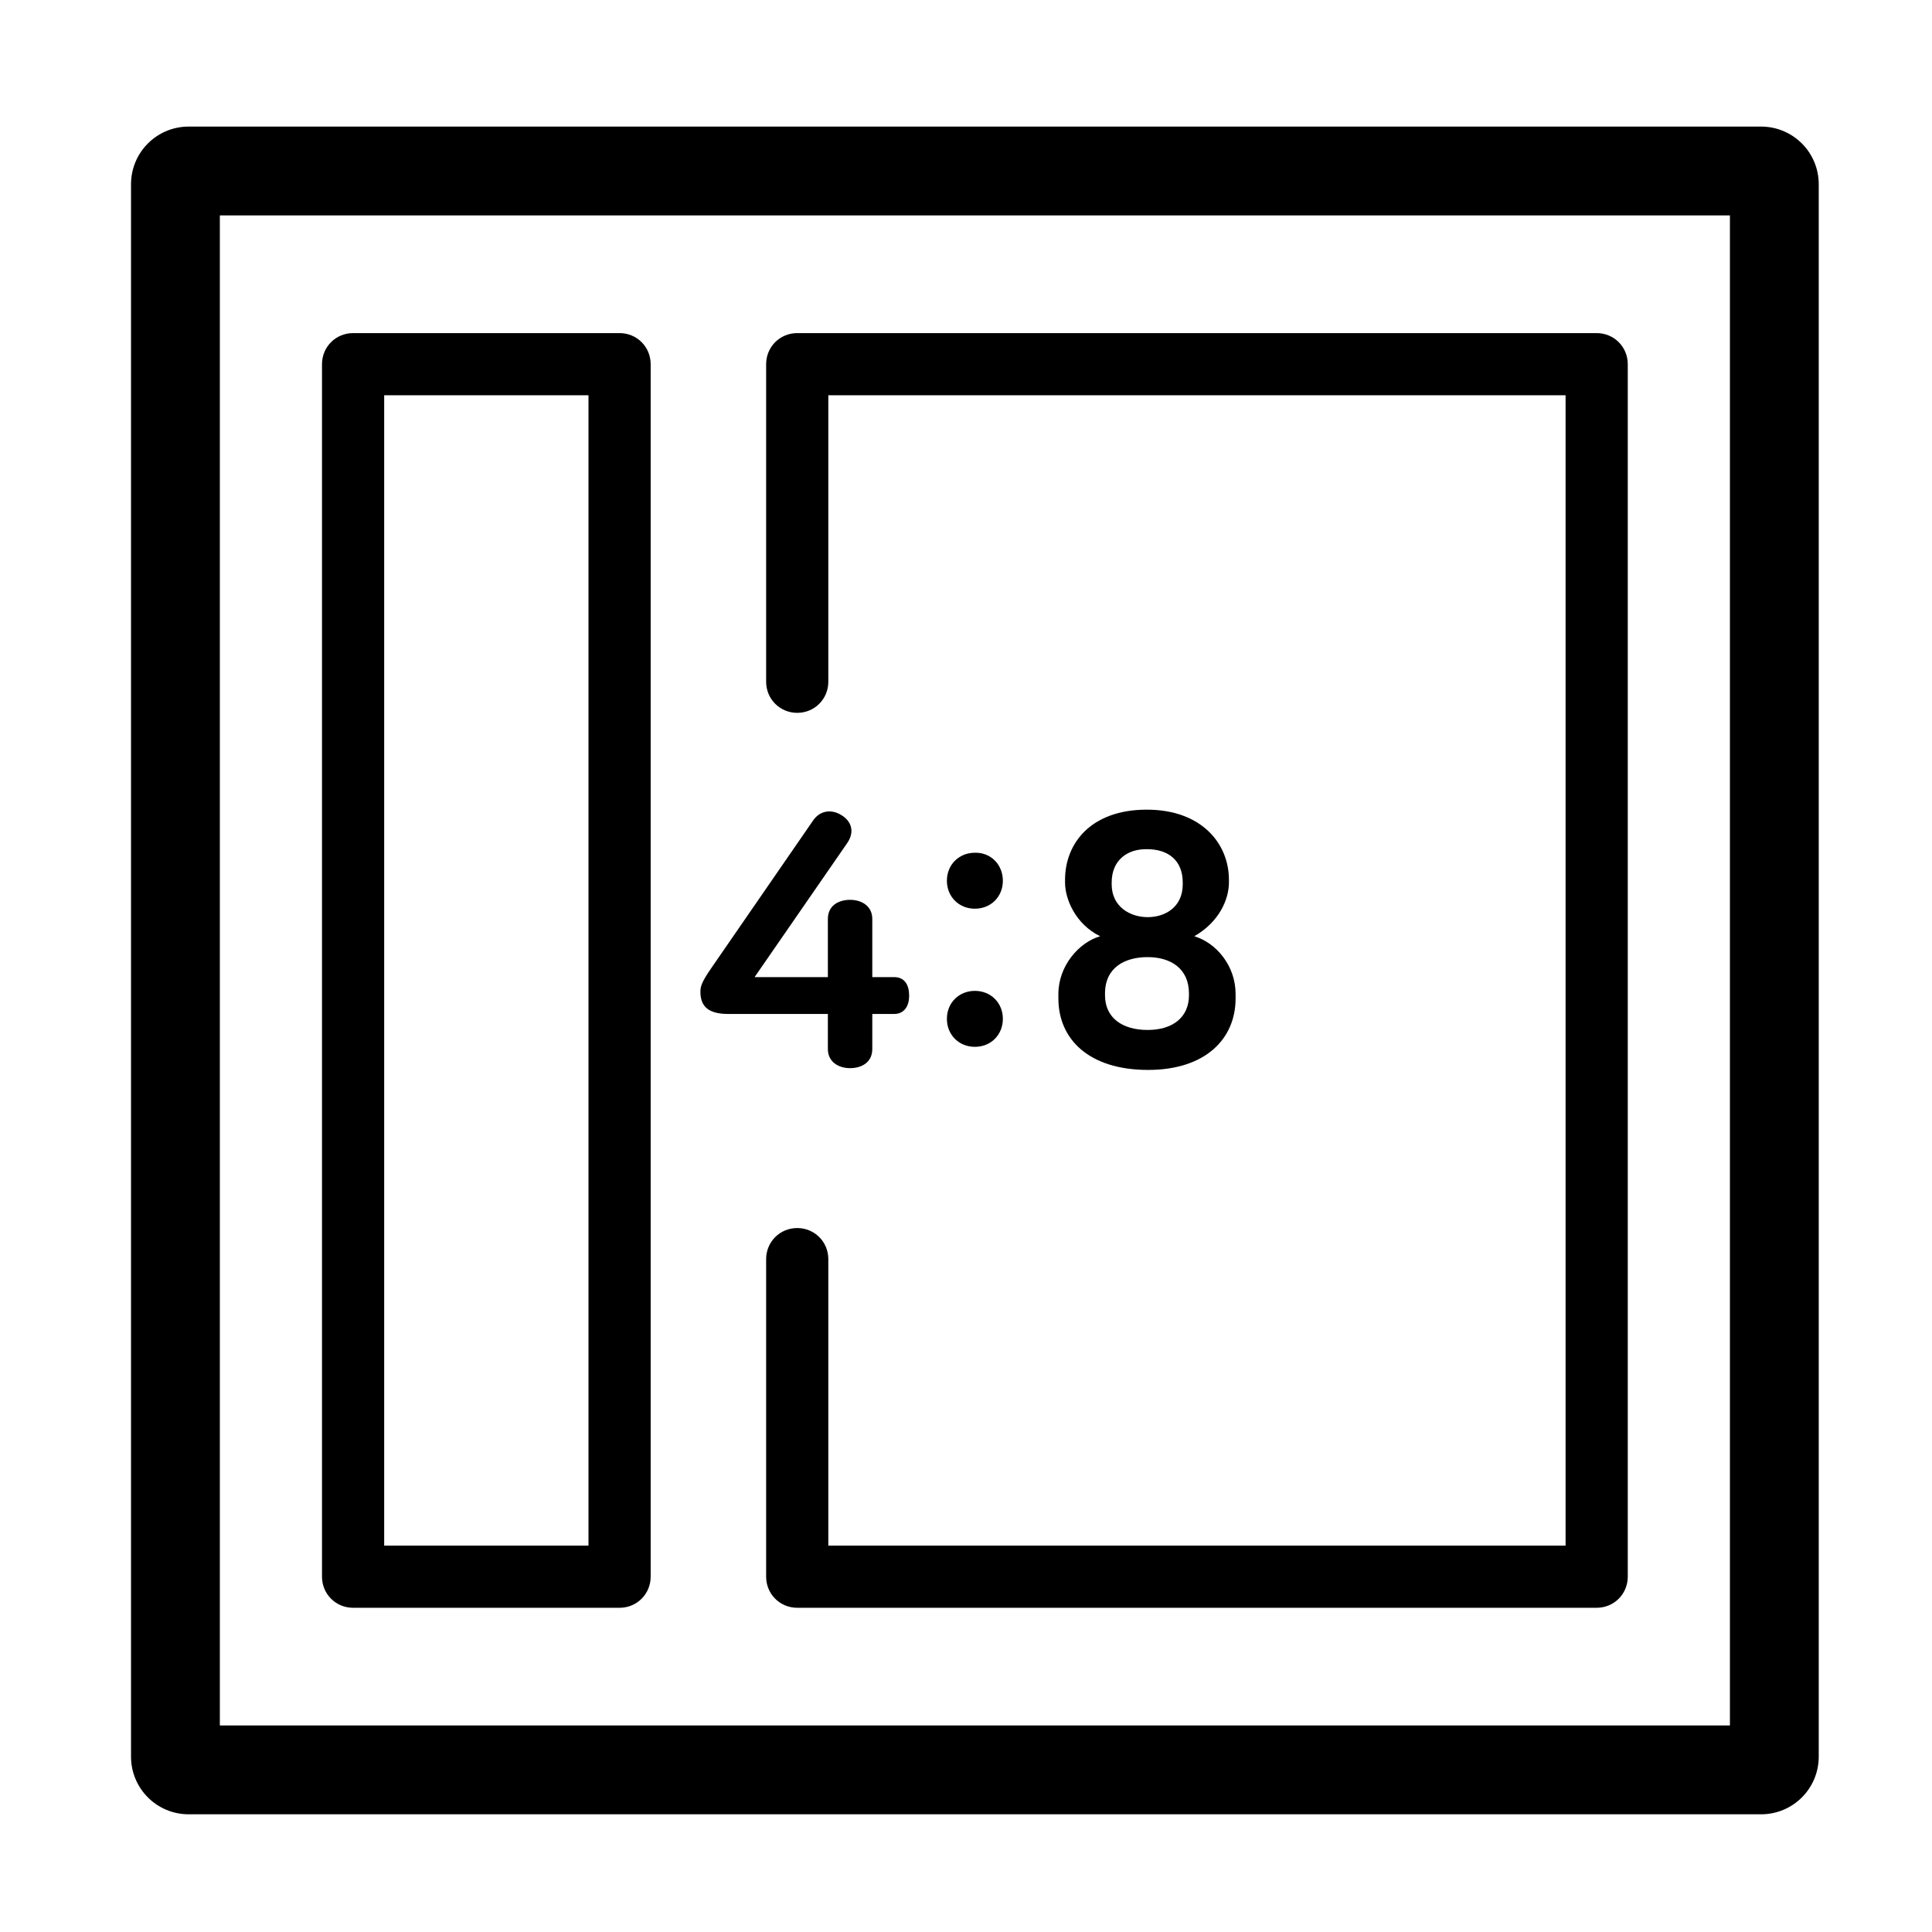 <?xml version="1.0" encoding="utf-8"?>
<!-- Generator: Adobe Illustrator 22.1.0, SVG Export Plug-In . SVG Version: 6.00 Build 0)  -->
<svg version="1.1" id="Layer_1" xmlns="http://www.w3.org/2000/svg" xmlns:xlink="http://www.w3.org/1999/xlink" x="0px" y="0px"
	 viewBox="0 0 435 435" style="enable-background:new 0 0 435 435;" xml:space="preserve">
<g>
	<path d="M396.5,408.5h-354c-7.2,0-13-5.8-13-13v-354c0-7.2,5.8-13,13-13h354c7.2,0,13,5.8,13,13v354
		C409.5,402.7,403.7,408.5,396.5,408.5z M49.5,388.5h340v-340h-340V388.5z"/>
</g>
<g>
	<path d="M139.5,362h-60c-3.9,0-7-3.1-7-7V82c0-3.9,3.1-7,7-7h60c3.9,0,7,3.1,7,7v273C146.5,358.9,143.4,362,139.5,362z M86.5,348
		h46V89h-46V348z"/>
</g>
<g>
	<path d="M359.5,362h-180c-3.9,0-7-3.1-7-7v-71.5c0-3.9,3.1-7,7-7s7,3.1,7,7V348h166V89h-166v64.5c0,3.9-3.1,7-7,7s-7-3.1-7-7V82
		c0-3.9,3.1-7,7-7h180c3.9,0,7,3.1,7,7v273C366.5,358.9,363.4,362,359.5,362z"/>
</g>
<g>
	<path d="M190.7,189.9L169.9,220h16.5v-13.1c0-3,2.4-4.3,5-4.3c2.6,0,5,1.4,5,4.3V220h4.9c2.5,0,3.4,1.9,3.4,4.2
		c0,2.2-1,4.1-3.4,4.1h-4.9v7.9c0,3-2.4,4.3-5,4.3c-2.6,0-5-1.4-5-4.3v-7.9h-22.4c-4.4,0-6.3-1.6-6.3-5c0-1.1,0.2-2.1,2.5-5.4
		l22.9-33.2c1.6-2.3,4.2-2.5,6.3-1.2C191.6,184.8,192.6,187.2,190.7,189.9z"/>
	<path d="M225.8,198.3c0,3.6-2.7,6.3-6.3,6.3c-3.6,0-6.3-2.7-6.3-6.3c0-3.6,2.7-6.3,6.3-6.3C223.1,191.9,225.8,194.7,225.8,198.3z
		 M225.8,229.4c0,3.6-2.7,6.3-6.3,6.3c-3.6,0-6.3-2.7-6.3-6.3c0-3.6,2.7-6.3,6.3-6.3C223.1,223.1,225.8,225.8,225.8,229.4z"/>
	<path d="M276.7,198.1v0.6c0,3.8-2.2,8.9-7.8,12.1c5,1.5,9.3,6.7,9.3,13v1c0,9.2-6.9,16.1-19.7,16.1c-13.3,0-20.2-6.9-20.2-16.1v-1
		c0-6.3,4.6-11.6,9.4-13c-5.5-2.7-7.9-8.3-7.9-12.1v-0.6c0-8.2,5.8-15.8,18.4-15.8C270.5,182.3,276.7,189.9,276.7,198.1z
		 M248.8,223.7v0.4c0,5,3.8,7.8,9.6,7.8c5.7,0,9.3-2.9,9.3-7.8v-0.4c0-5.7-4.2-8.2-9.3-8.2S248.8,217.8,248.8,223.7z M250.3,198.7
		v0.4c0,5.1,4.2,7.4,8.1,7.4c4,0,7.9-2.3,7.9-7.4v-0.4c0-5-3.3-7.5-8-7.5C253.8,191.1,250.3,193.7,250.3,198.7z"/>
</g>
</svg>
